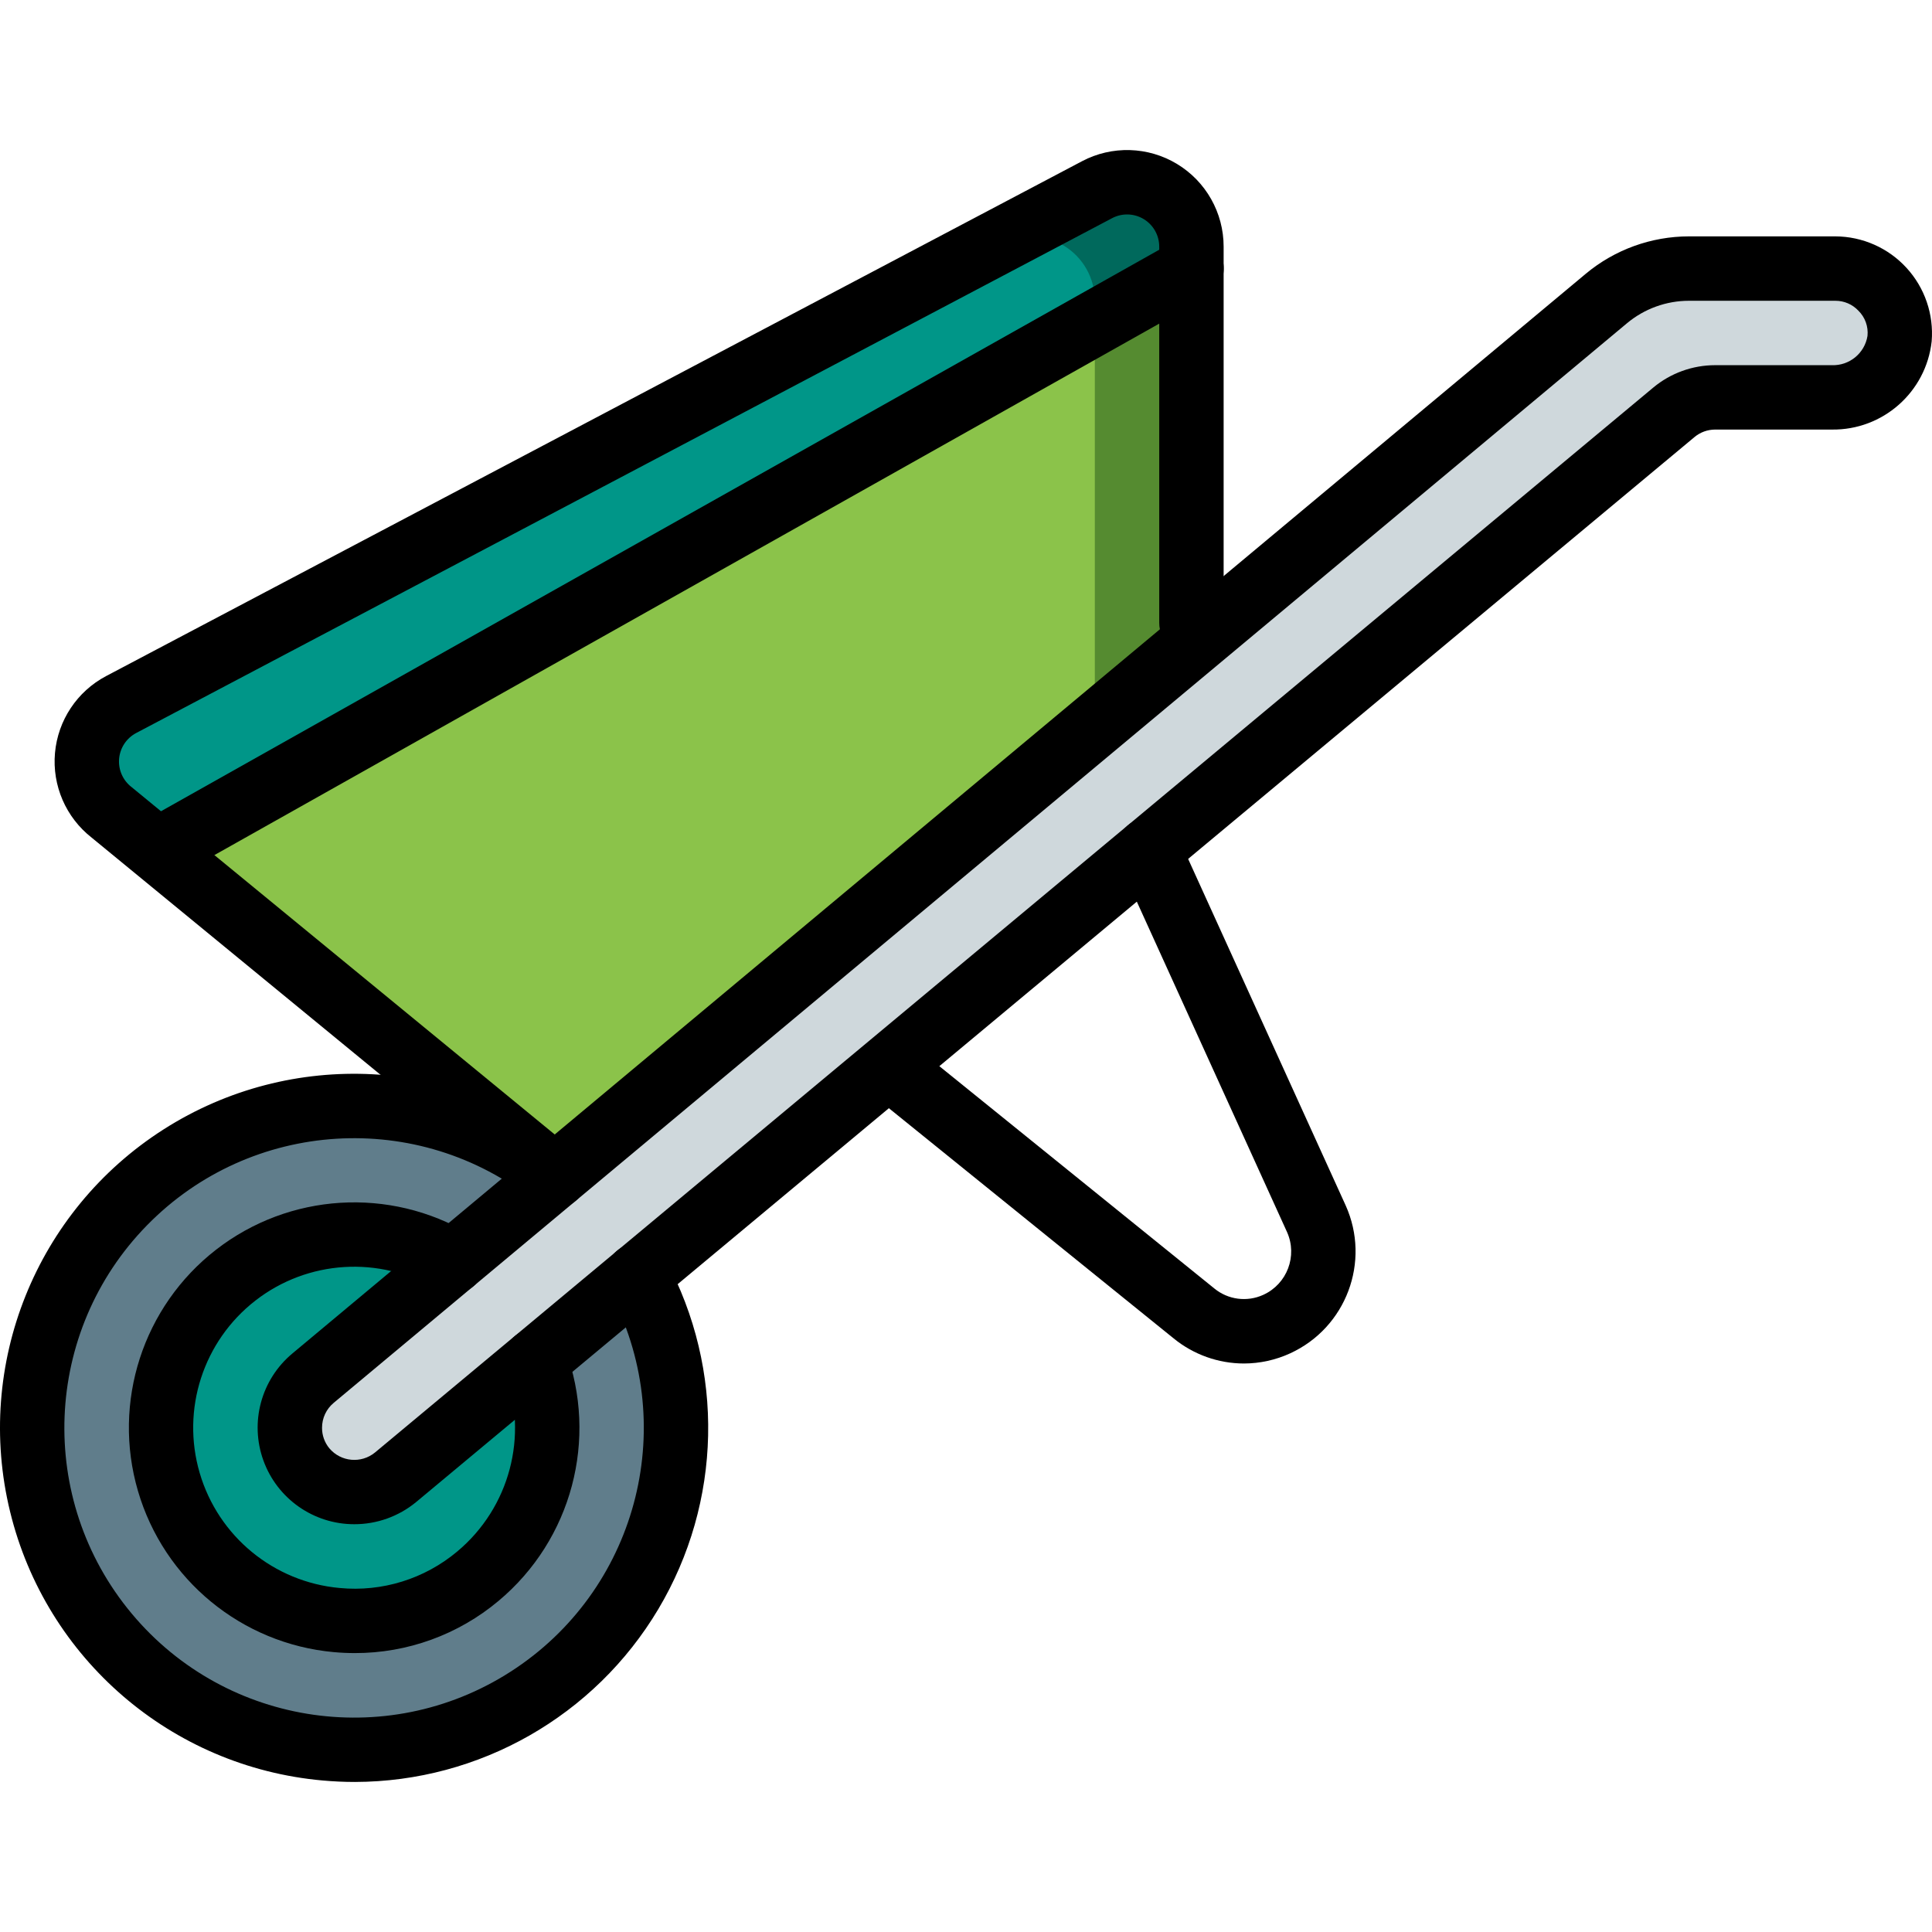 <?xml version="1.0" encoding="iso-8859-1"?>
<!-- Generator: Adobe Illustrator 19.0.0, SVG Export Plug-In . SVG Version: 6.00 Build 0)  -->
<svg version="1.1" id="Capa_1" xmlns="http://www.w3.org/2000/svg" xmlns:xlink="http://www.w3.org/1999/xlink" x="0px" y="0px"
	 viewBox="0 0 512.008 512.008" style="enable-background:new 0 0 512.008 512.008;" xml:space="preserve">
<g transform="translate(-1)">
	<g transform="translate(1 1)">
		<path style="fill:#607D8B;" d="M168.973,337.014c20.738,38.564,8.914,86.566-27.363,111.087
			c-36.277,24.52-85.227,17.596-113.279-16.023s-26.099-83.018,4.521-114.318s79.964-34.336,114.191-7.028L168.973,337.014z"/>
		<path style="fill:#009688;" d="M141.837,359.627c8.593,23.354-0.88,49.503-22.438,61.933s-48.935,7.529-64.841-11.609
			C38.651,390.813,38.838,363.002,55,344.08c16.162-18.922,43.602-23.455,64.991-10.736"/>
		<path style="fill:#558B30;" d="M315.746,64.373v125.269l-153.6,136.533l-12.032-12.032l-5.035-5.035l-115.371-94.72
			c-4.625-3.537-7.131-9.187-6.647-14.989c0.484-5.803,3.889-10.96,9.036-13.683L285.112,52.256l5.632-2.987
			c5.288-2.789,11.652-2.604,16.769,0.487S315.755,58.395,315.746,64.373L315.746,64.373z"/>
		<path style="fill:#8BC34A;" d="M290.146,64.373v125.269L150.114,314.144l-5.035-5.035l-115.371-94.72
			c-4.625-3.537-7.131-9.187-6.647-14.989c0.484-5.803,3.889-10.96,9.036-13.683L285.112,52.256
			C288.364,55.445,290.182,59.819,290.146,64.373z"/>
		<path style="fill:#CFD8DC;" d="M503.415,88.751c-1.105,9.027-8.866,15.751-17.958,15.558h-30.926
			c-3.992,0-7.857,1.399-10.924,3.954L104.802,390.518c-7.263,5.968-17.982,4.949-23.99-2.28c-6.009-7.229-5.05-17.954,2.145-24.003
			L425.714,78.107c6.138-5.124,13.879-7.93,21.874-7.93h38.825c4.778,0.033,9.327,2.054,12.553,5.579
			C502.192,79.28,503.804,83.989,503.415,88.751z"/>
		<path style="fill:#00695C;" d="M315.746,64.373v5.803l-25.6,14.336L42.68,223.776l-0.597,0.768l-0.341-0.256l-12.032-9.899
			c-3.91-3-6.339-7.539-6.666-12.456c-0.327-4.918,1.48-9.738,4.959-13.229c1.24-1.157,2.615-2.16,4.096-2.987L290.744,49.269
			c5.288-2.789,11.652-2.604,16.769,0.487S315.755,58.395,315.746,64.373z"/>
		<path style="fill:#009688;" d="M290.146,78.709v5.803L42.68,223.776l-0.939,0.512l-12.032-9.899c-3.91-3-6.339-7.539-6.666-12.456
			c-0.327-4.918,1.48-9.738,4.959-13.229L265.144,63.605c5.288-2.789,11.652-2.604,16.769,0.487
			C287.03,67.184,290.155,72.731,290.146,78.709z"/>
	</g>
	<g>
		<path d="M95.063,472.243c-2.871,0-5.751-0.132-8.642-0.396c-39.977-3.599-73.237-32.229-82.745-71.226
			s6.843-79.722,40.678-101.317s77.658-19.277,109.025,5.768c2.379,1.907,3.56,4.938,3.098,7.952
			c-0.462,3.014-2.497,5.552-5.338,6.658c-2.841,1.107-6.056,0.614-8.435-1.293c-30.803-24.566-75.202-21.827-102.753,6.337
			s-29.311,72.612-4.073,102.867c25.238,30.255,69.281,36.495,101.93,14.441c32.649-22.053,43.305-65.241,24.662-99.95
			c-1.454-2.679-1.369-5.931,0.225-8.531c1.593-2.599,4.452-4.151,7.5-4.071c3.048,0.08,5.821,1.78,7.275,4.46
			c15.637,29.044,14.874,64.167-2.011,92.504C158.575,454.783,128.049,472.172,95.063,472.243z"/>
		<path d="M95.034,438.092c-1.846,0-3.7-0.085-5.563-0.254c-24.432-2.221-45.02-19.157-51.909-42.703
			c-6.89-23.545,1.321-48.909,20.702-63.949c19.381-15.041,45.988-16.699,67.087-4.181c2.621,1.557,4.213,4.394,4.175,7.443
			c-0.038,3.049-1.699,5.846-4.358,7.338s-5.912,1.451-8.534-0.106c-15.072-8.95-34.085-7.768-47.933,2.979
			c-13.848,10.747-19.711,28.873-14.782,45.694c4.929,16.822,19.648,28.916,37.107,30.489c11.262,1.081,22.487-2.407,31.154-9.679
			c13.856-11.58,18.927-30.626,12.663-47.563c-1.615-4.409,0.635-9.294,5.035-10.931c4.4-1.637,9.297,0.589,10.956,4.981
			c8.785,23.716,1.689,50.394-17.716,66.612C122.447,433.214,108.961,438.111,95.034,438.092L95.034,438.092z"/>
		<path d="M146.075,318.643c-1.974,0.002-3.888-0.683-5.413-1.938L25.292,221.984c-6.834-5.351-10.493-13.8-9.72-22.446
			c0.772-8.646,5.871-16.312,13.545-20.367l258.641-136.45c7.934-4.186,17.48-3.911,25.16,0.725
			c7.679,4.636,12.37,12.955,12.362,21.925v99.671c0,4.713-3.82,8.533-8.533,8.533s-8.533-3.821-8.533-8.533V65.372
			c0.007-2.99-1.554-5.766-4.114-7.312c-2.56-1.546-5.743-1.637-8.386-0.238L37.08,194.264c-2.576,1.366-4.278,3.95-4.516,6.856
			c-0.238,2.906,1.021,5.732,3.341,7.499l115.592,94.896c2.787,2.288,3.835,6.08,2.619,9.474
			C152.899,316.382,149.681,318.646,146.075,318.643z"/>
		<path d="M94.897,403.939c-10.781,0.011-20.413-6.737-24.086-16.873c-3.673-10.136-0.6-21.487,7.686-28.386l342.75-286.125
			c7.675-6.398,17.349-9.905,27.341-9.913h38.825c7.166,0.033,13.994,3.054,18.836,8.337c4.843,5.282,7.261,12.346,6.672,19.488
			v0.004c-1.49,13.44-12.941,23.553-26.463,23.371H455.53c-1.995,0.003-3.926,0.703-5.458,1.979L111.267,398.076
			C106.658,401.874,100.869,403.947,94.897,403.939L94.897,403.939z M448.588,79.709c-5.997,0.004-11.803,2.11-16.408,5.95
			L89.425,371.785c-1.956,1.629-3.085,4.046-3.079,6.592c-0.015,1.983,0.668,3.908,1.929,5.438c3.05,3.62,8.443,4.118,12.104,1.117
			l338.767-282.225c4.602-3.828,10.398-5.925,16.383-5.929h30.929c4.653,0.169,8.705-3.15,9.454-7.746
			c0.257-2.488-0.634-4.958-2.421-6.708c-1.578-1.674-3.779-2.62-6.079-2.613H448.588z"/>
		<path d="M43.688,233.309c-3.882,0.004-7.277-2.613-8.262-6.367c-0.985-3.754,0.687-7.701,4.07-9.604l273.067-153.6
			c2.658-1.51,5.921-1.483,8.554,0.072c2.633,1.555,4.232,4.399,4.194,7.456c-0.039,3.057-1.71,5.86-4.381,7.347l-273.067,153.6
			C46.59,232.934,45.151,233.311,43.688,233.309z"/>
		<path d="M330.646,361.347c-6.77-0.013-13.329-2.352-18.579-6.625l-77.488-62.637c-3.666-2.964-4.235-8.338-1.271-12.004
			c2.964-3.666,8.338-4.235,12.004-1.271l77.483,62.638c3.652,3.011,8.703,3.669,13.004,1.696
			c6.303-2.872,9.111-10.291,6.288-16.617l-44.459-97.792c-1.932-4.286-0.033-9.326,4.246-11.273s9.326-0.066,11.288,4.206
			l44.459,97.792c6.698,14.884,0.134,32.384-14.7,39.192C339.072,360.424,334.884,361.343,330.646,361.347L330.646,361.347z"/>
	</g>
</g>
<g>
</g>
<g>
</g>
<g>
</g>
<g>
</g>
<g>
</g>
<g>
</g>
<g>
</g>
<g>
</g>
<g>
</g>
<g>
</g>
<g>
</g>
<g>
</g>
<g>
</g>
<g>
</g>
<g>
</g>
</svg>
